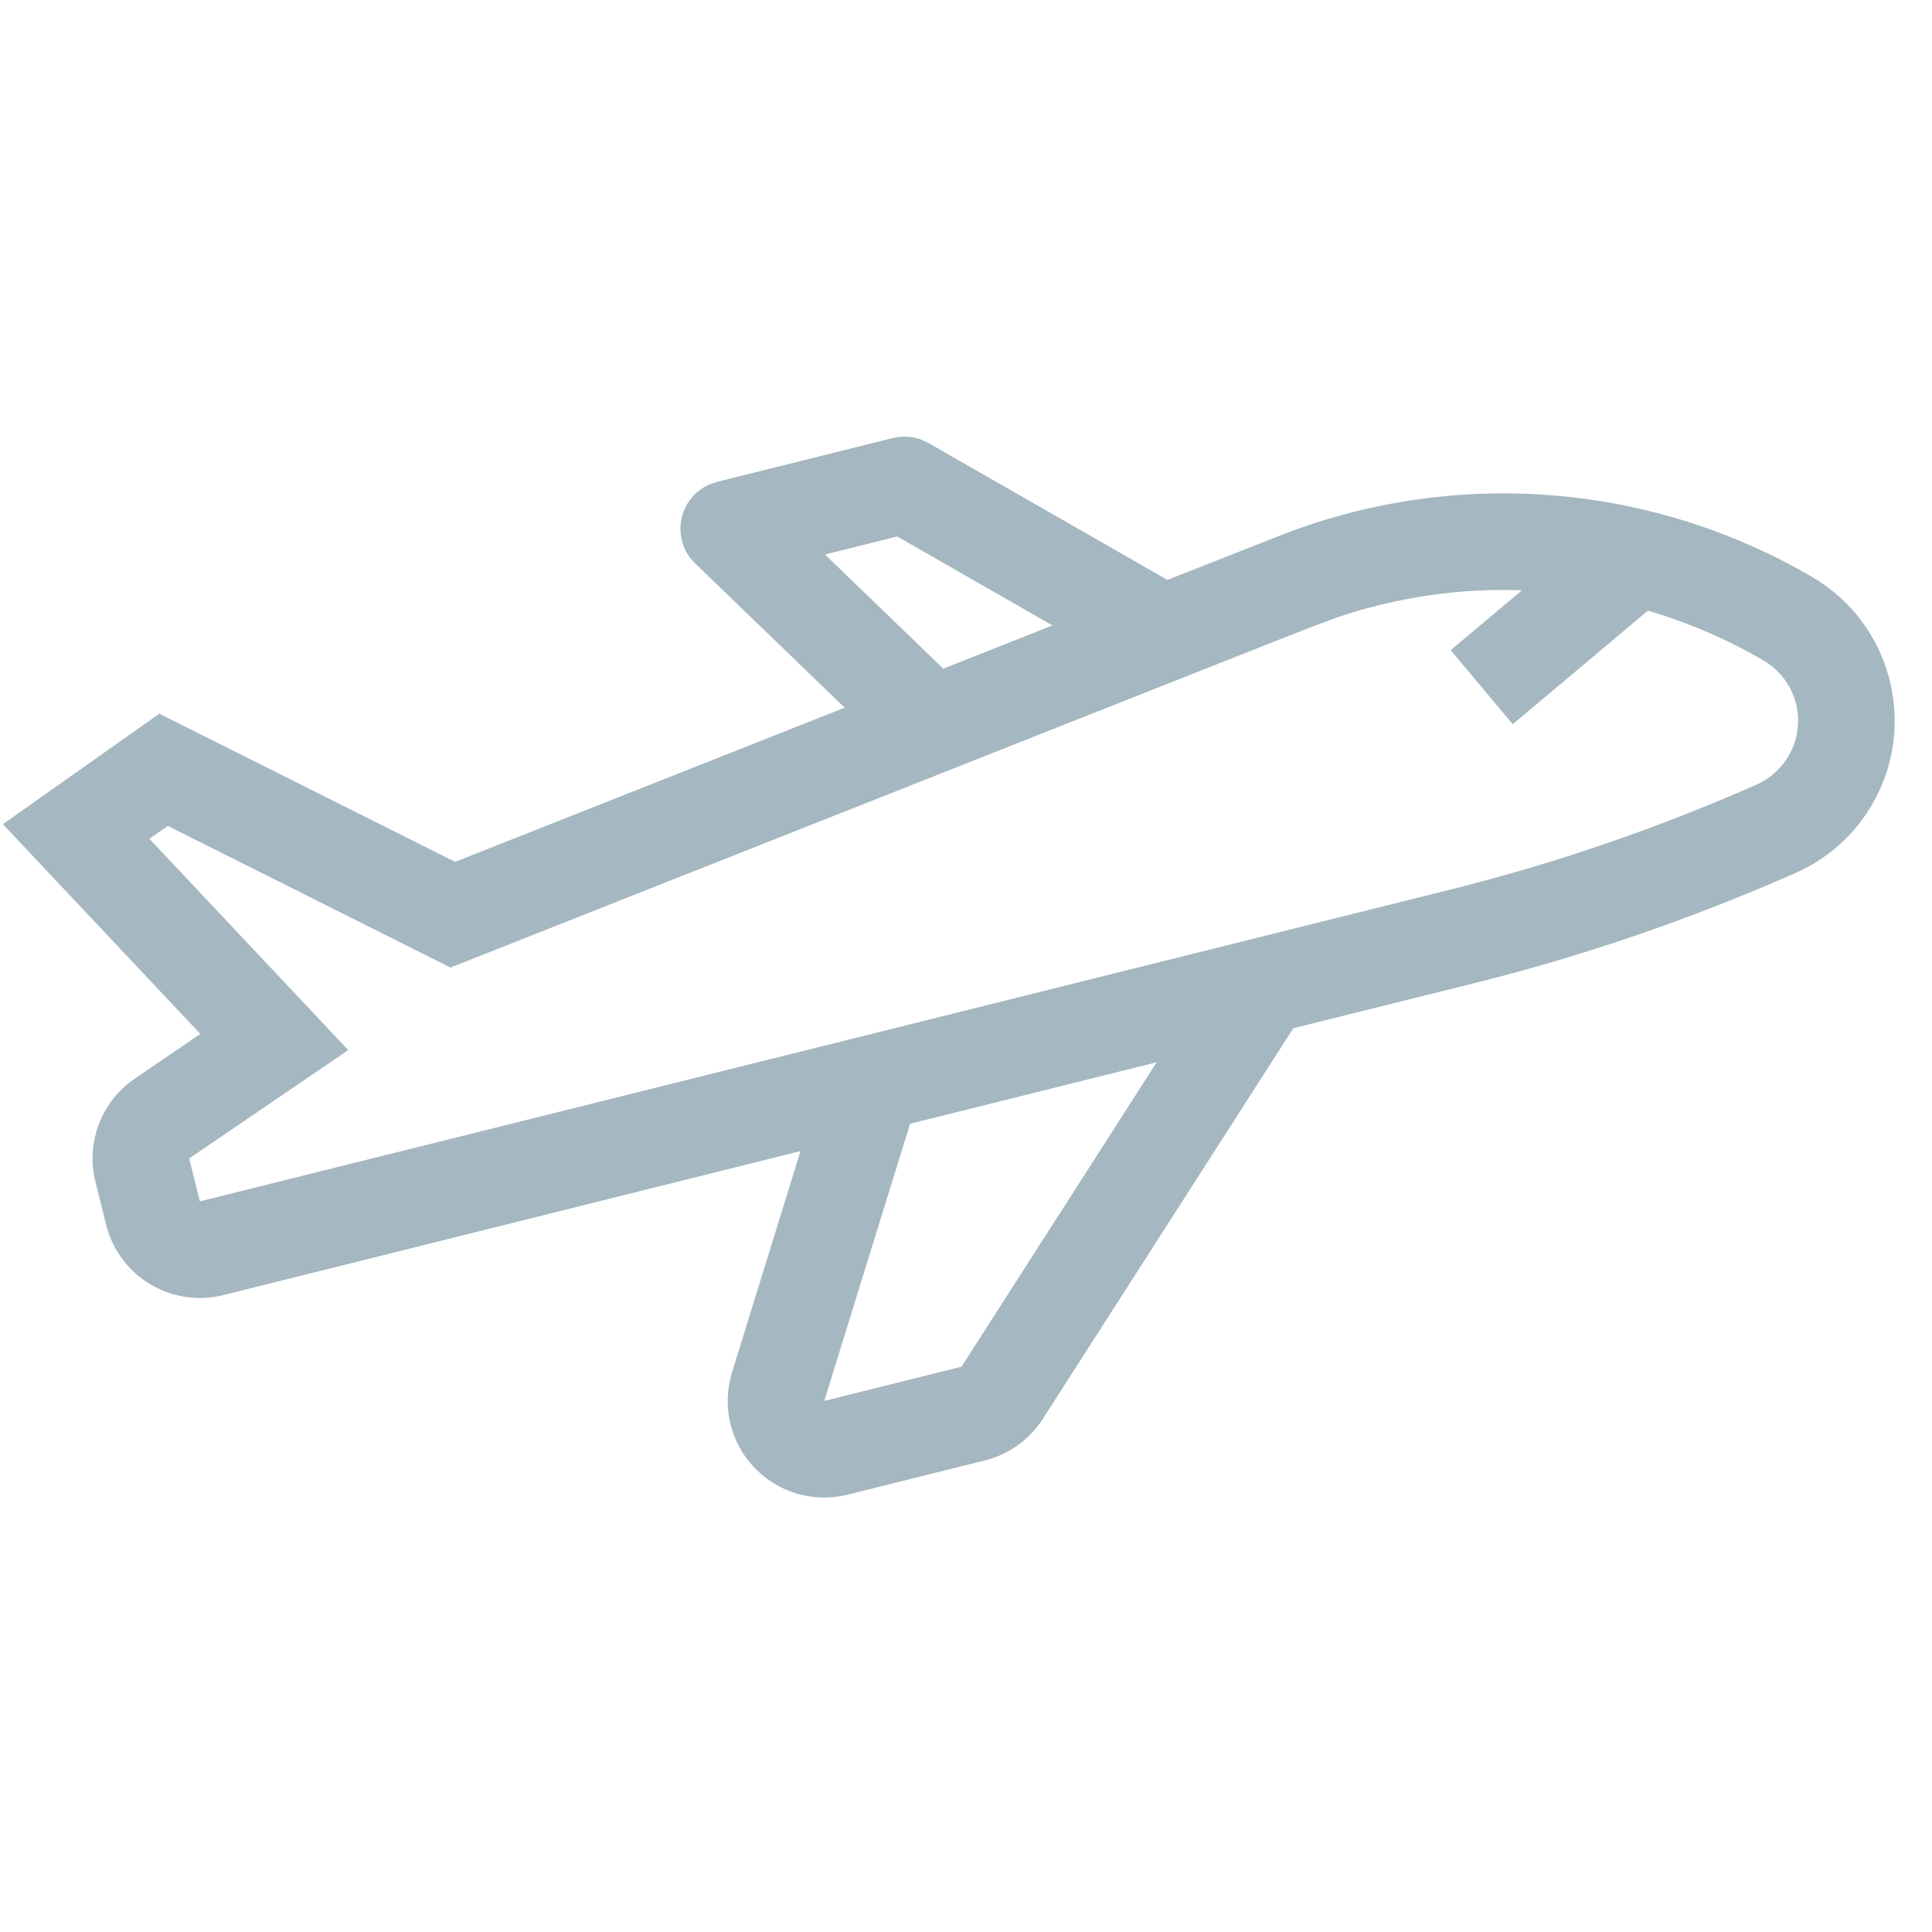<?xml version="1.0" encoding="UTF-8"?>
<svg width="20px" height="20px" viewBox="0 0 20 20" version="1.1" xmlns="http://www.w3.org/2000/svg" xmlns:xlink="http://www.w3.org/1999/xlink">
    <title>airtransport</title>
    <g id="airtransport" stroke="none" stroke-width="1" fill="none" fill-rule="evenodd">
        <path d="M10.52,4.439 C10.617,4.439 10.711,4.468 10.791,4.519 L10.866,4.579 L12.923,6.552 L14.143,6.391 C16.073,6.134 18.014,6.778 19.407,8.138 C20.088,8.803 20.101,9.894 19.436,10.575 C19.183,10.835 18.853,11.008 18.496,11.069 C17.328,11.27 16.161,11.371 14.993,11.371 L13.065,11.37 L9.57,14.667 C9.385,14.842 9.139,14.939 8.884,14.939 L7.42,14.939 C6.868,14.939 6.42,14.492 6.42,13.939 C6.42,13.757 6.471,13.577 6.565,13.421 L7.807,11.37 L1.648,11.371 C1.096,11.371 0.648,10.923 0.648,10.371 L0.648,9.913 C0.648,9.494 0.909,9.12 1.302,8.975 L2.072,8.69 L0.614,6.089 L2.462,5.371 L5.062,7.6 L9.361,7.027 L8.221,5.204 C8.028,4.895 8.22,4.501 8.563,4.446 L8.645,4.439 L10.52,4.439 Z M11.607,11.37 L8.976,11.37 L7.42,13.939 L8.884,13.939 L11.607,11.37 Z M2.266,6.519 L2.049,6.603 L3.517,9.223 L1.648,9.913 L1.648,10.371 L14.993,10.371 C16.104,10.371 17.214,10.275 18.326,10.084 C18.476,10.058 18.614,9.985 18.721,9.876 C19,9.591 18.994,9.133 18.708,8.854 C18.393,8.546 18.045,8.282 17.672,8.064 L16.03,8.866 L15.592,7.967 L16.458,7.544 C15.839,7.366 15.186,7.299 14.531,7.354 L14.275,7.382 L13.845,7.438 L9.942,7.958 L9.943,7.958 L4.751,8.65 L2.266,6.519 Z M10.318,5.439 L9.547,5.439 L10.449,6.882 L11.654,6.721 L10.318,5.439 Z" id="Combined-Shape" fill="#A5B7C0" fill-rule="nonzero" transform="translate(10.27, 9.689) rotate(-14) translate(-10.27, -9.689) " class="primary"></path>
    </g>
</svg>
